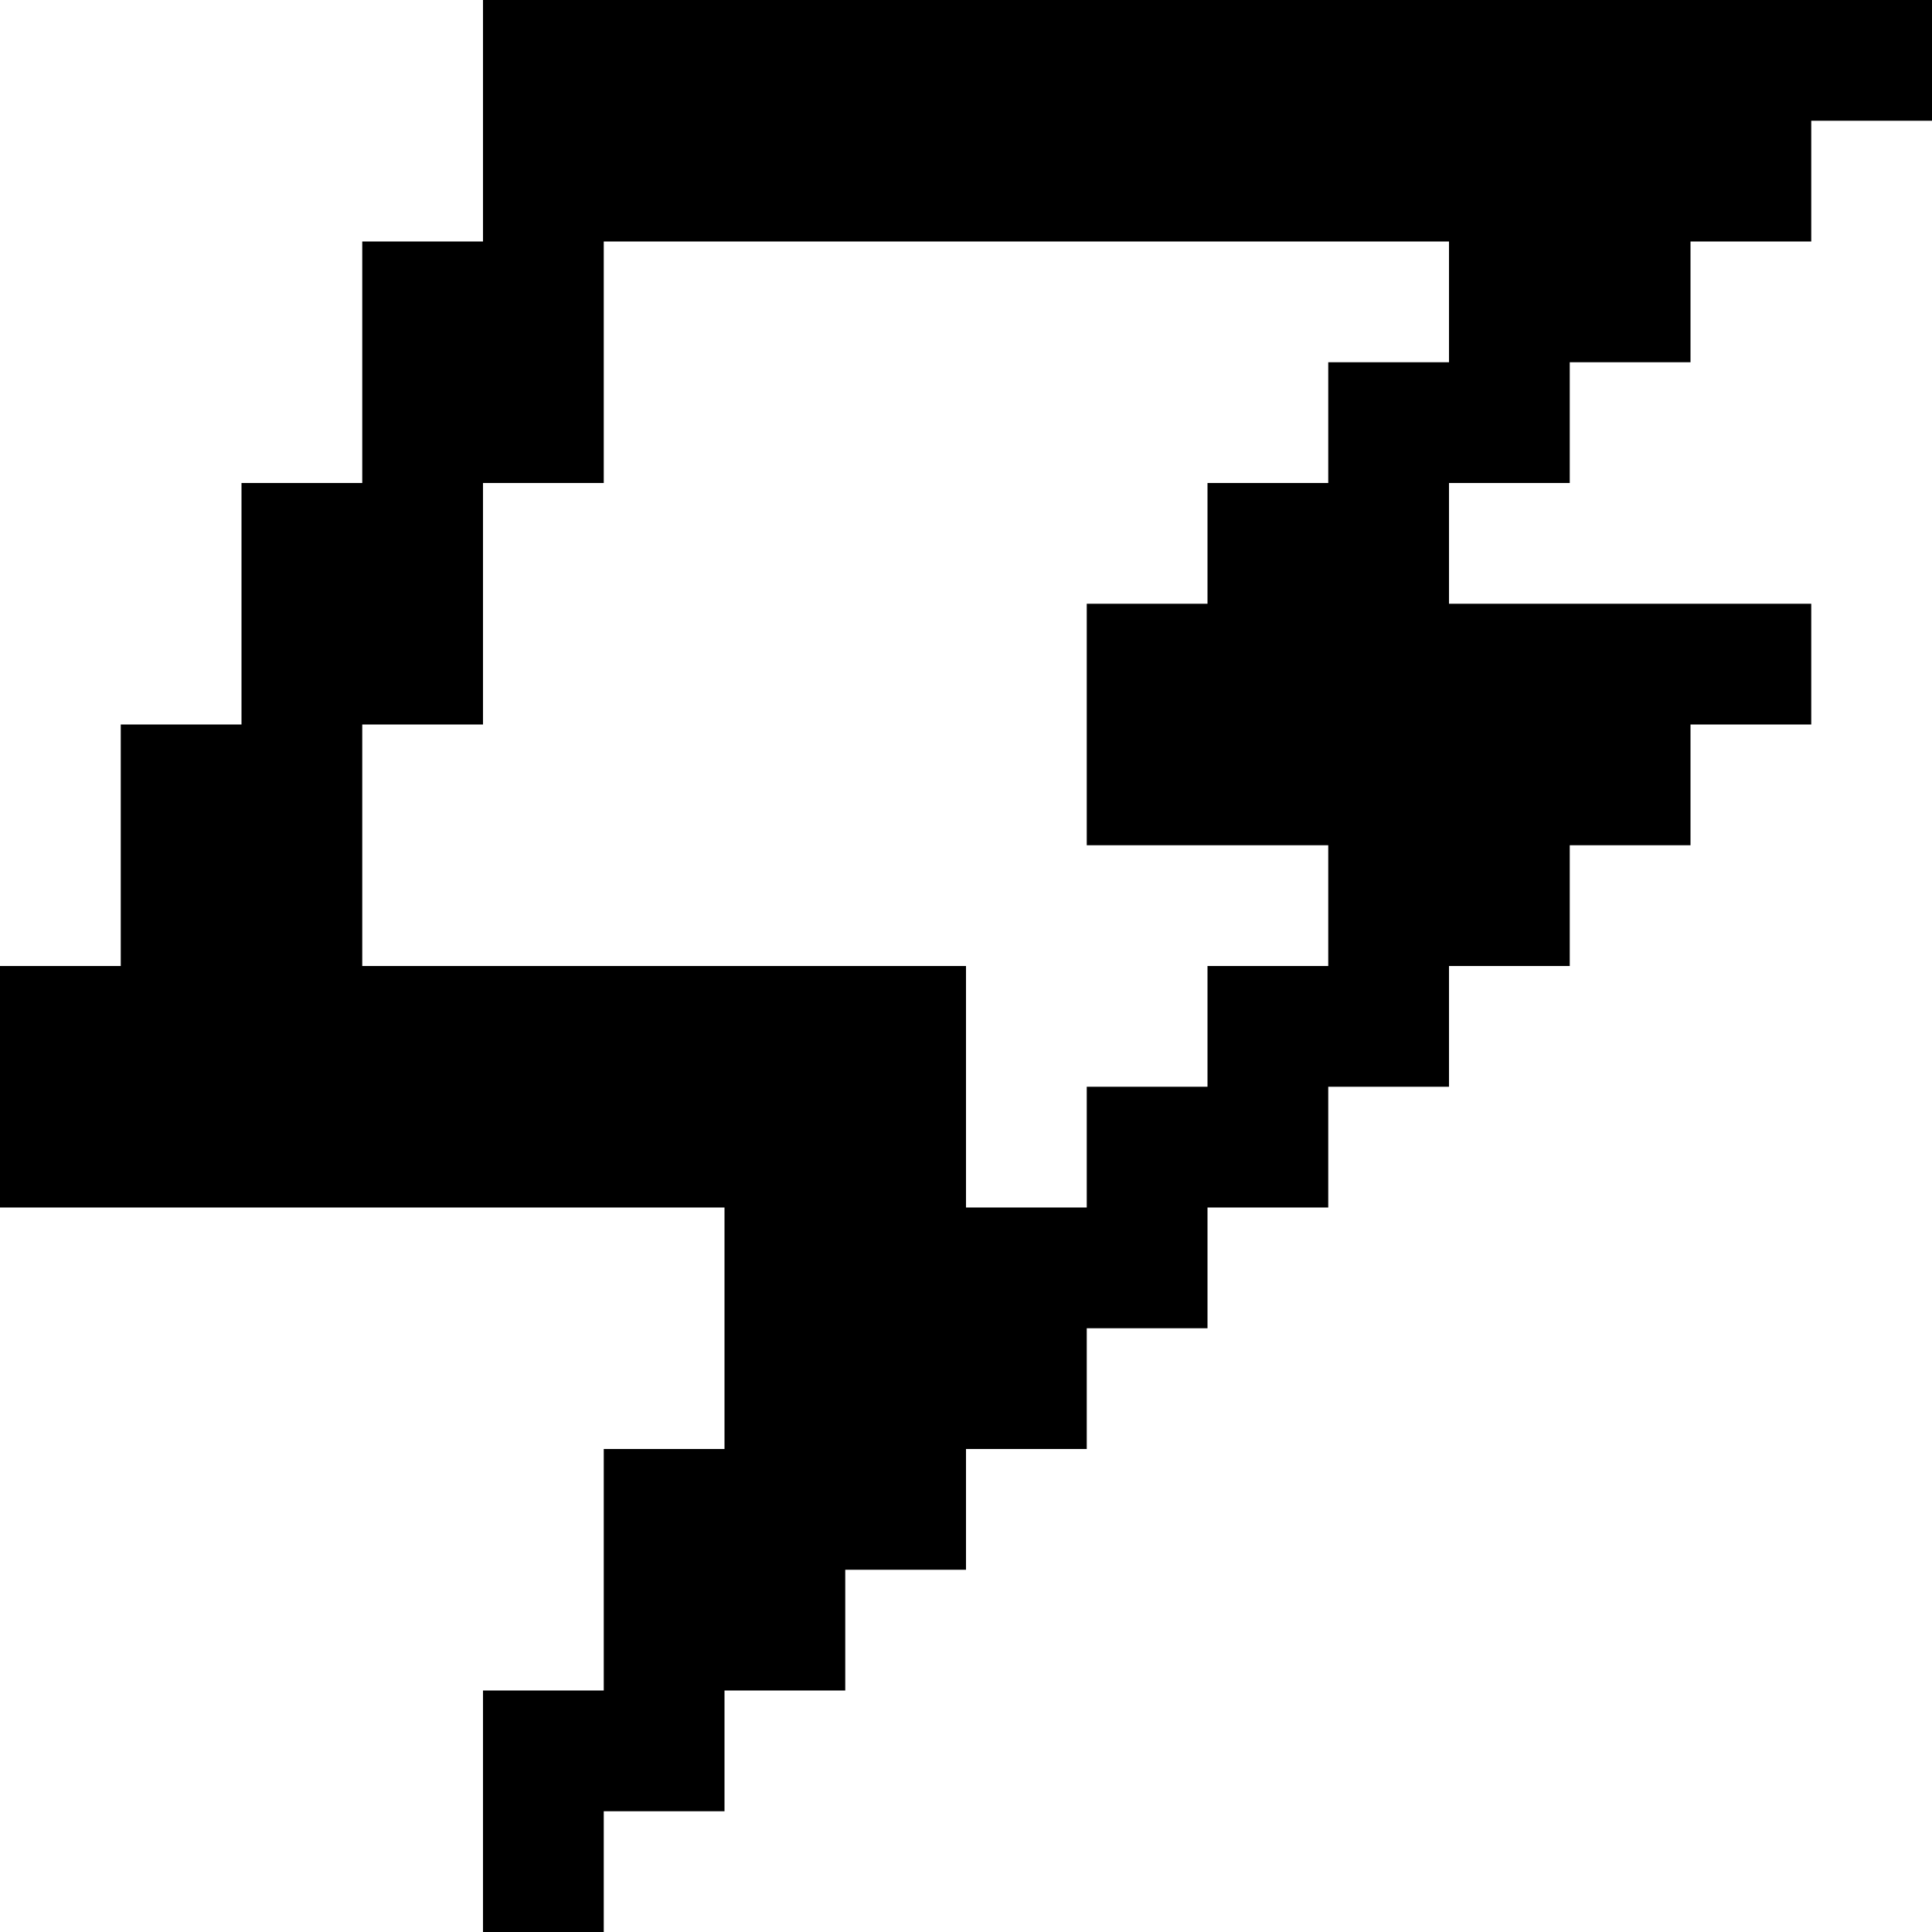 <svg xmlns="http://www.w3.org/2000/svg" width="16" height="16"><path d="M4 0v2H3v2H2v2H1v2H0v2h6v2H5v2H4v2h1v-1h1v-1h1v-1h1v-1h1v-1h1v-1h1V9h1V8h1V7h1V6h1V5h-3V4h1V3h1V2h1V1h1V0zm1 2h7v1h-1v1h-1v1H9v2h2v1h-1v1H9v1H8V8H3V6h1V4h1z" color="#000" overflow="visible"/></svg>